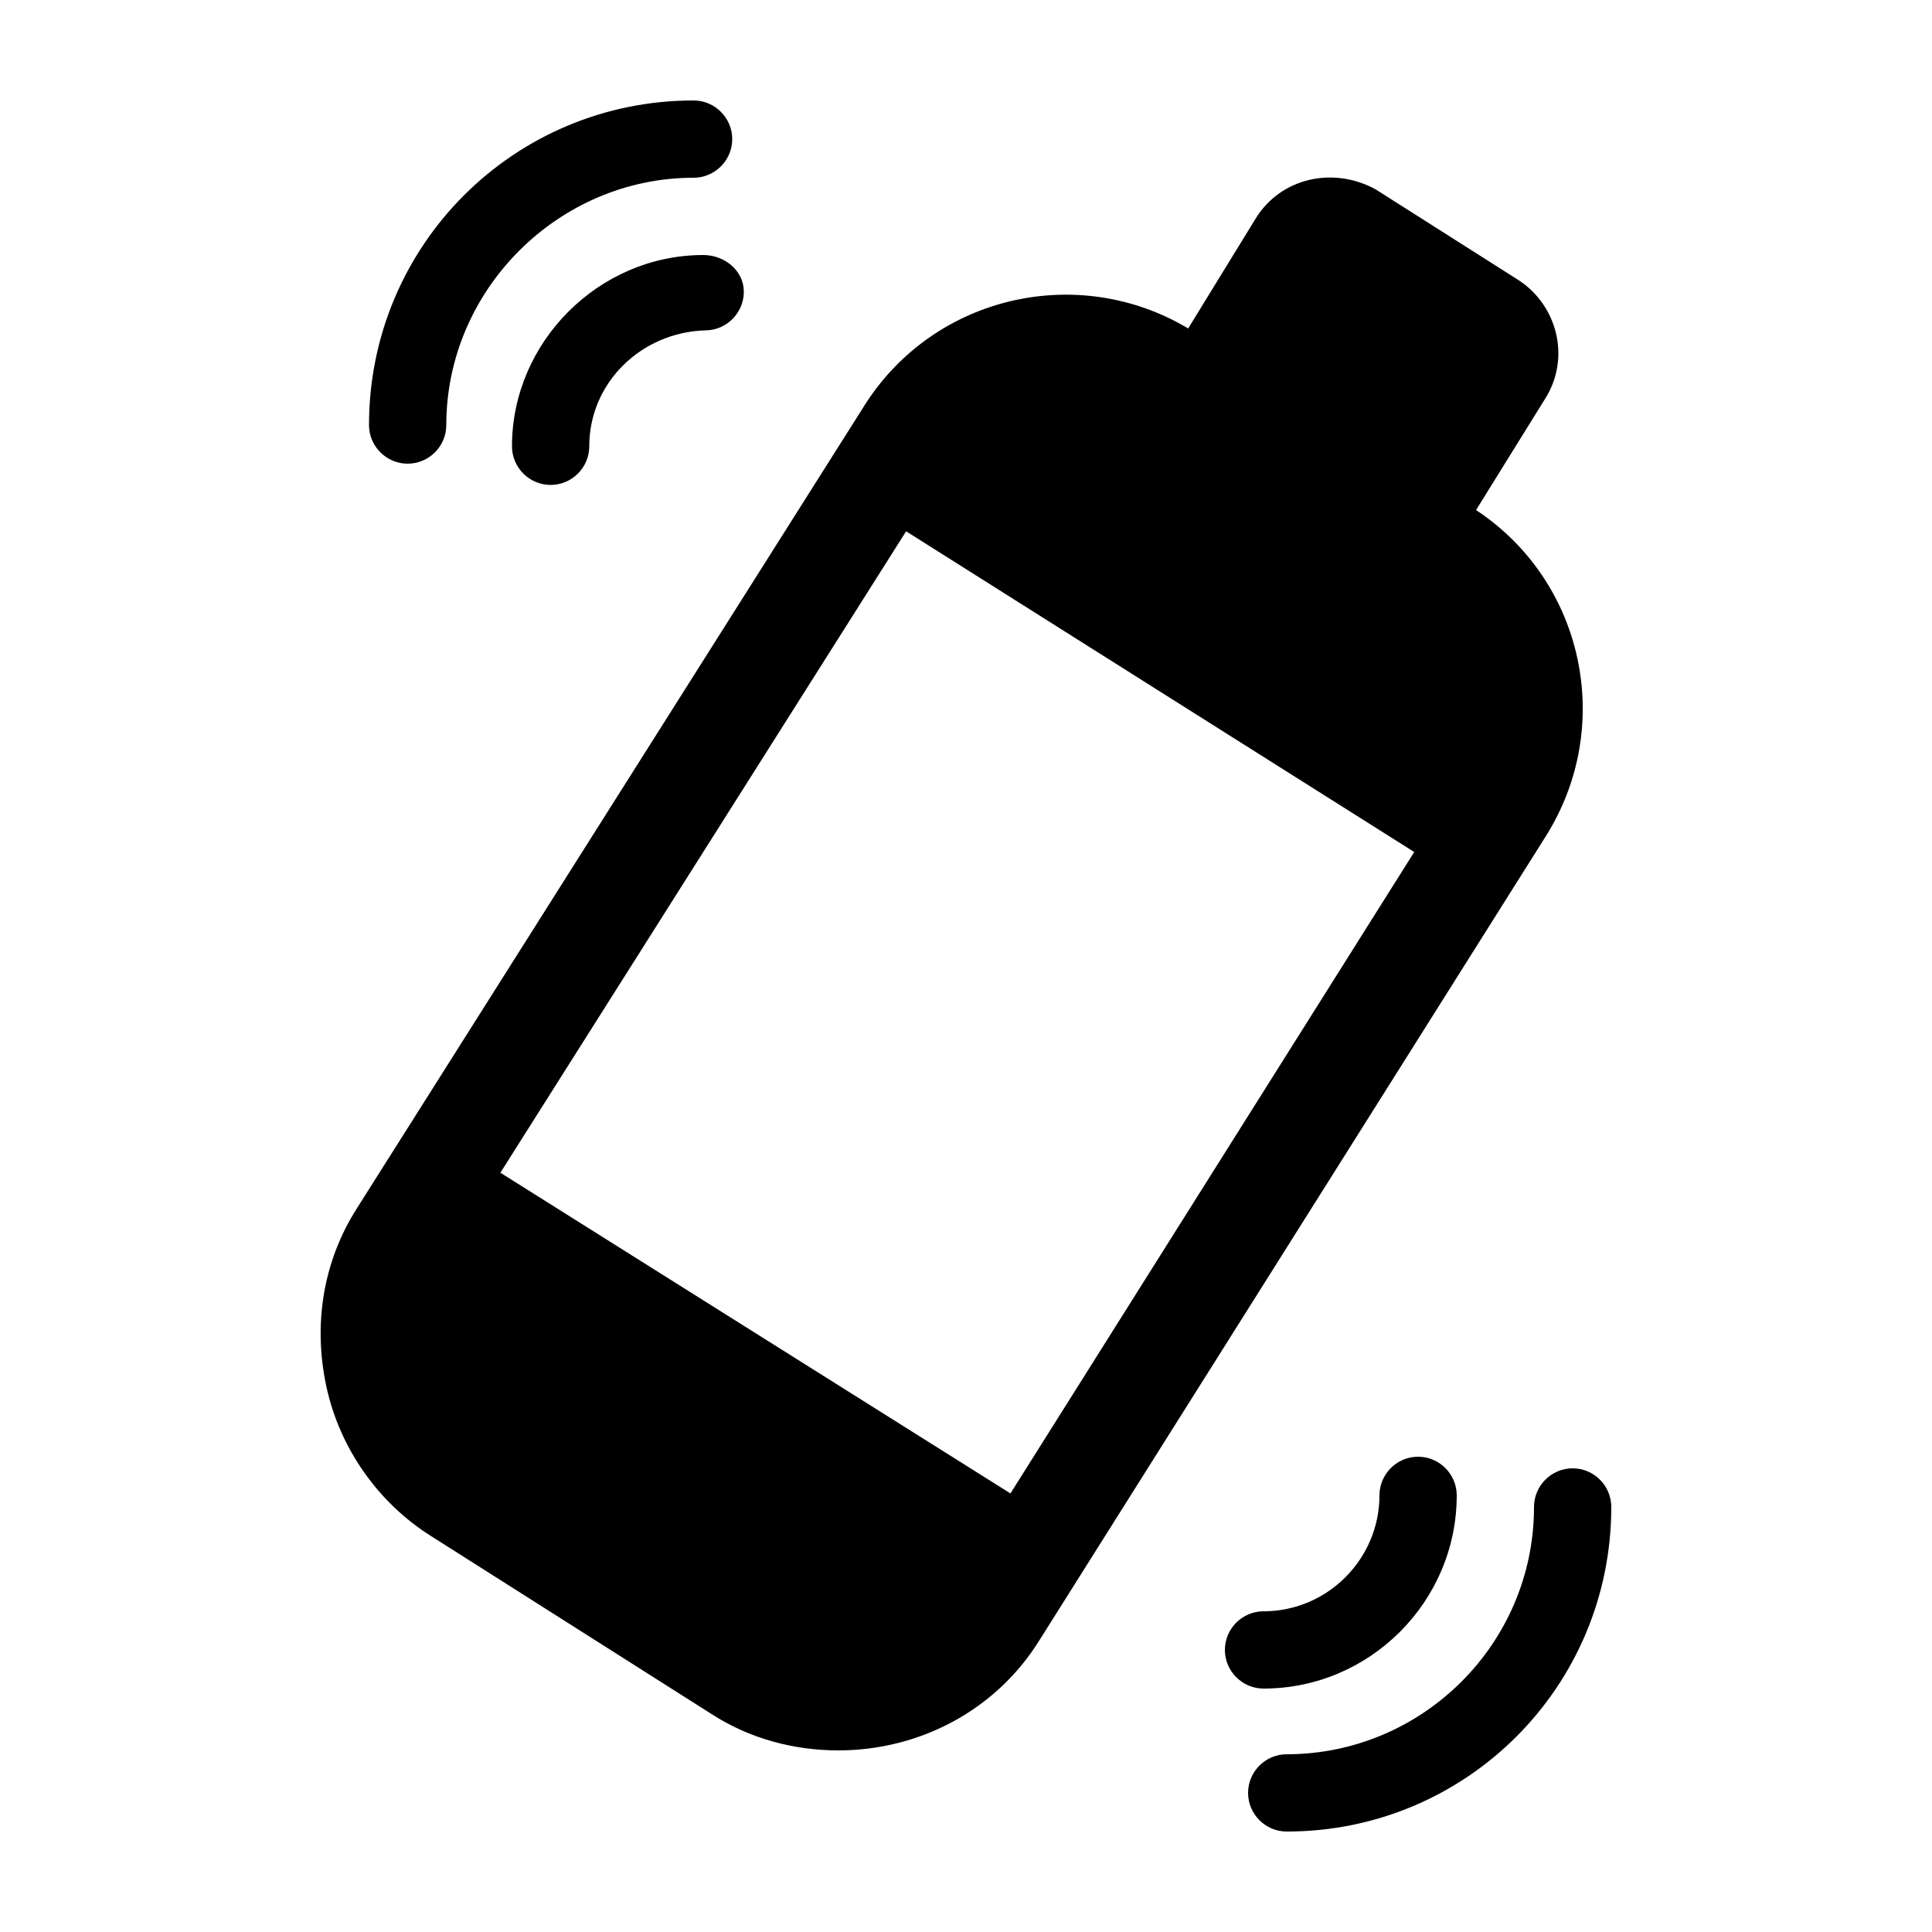 <?xml version="1.0" encoding="utf-8"?>
<!-- Generator: Adobe Illustrator 24.2.3, SVG Export Plug-In . SVG Version: 6.00 Build 0)  -->
<svg version="1.1" id="Layer_1" xmlns="http://www.w3.org/2000/svg" xmlns:xlink="http://www.w3.org/1999/xlink" x="0px" y="0px"
	 viewBox="0 0 100 100" style="enable-background:new 0 0 100 100;" xml:space="preserve">
<g>
	<path d="M36.4,13.2c-5.4,0-9.9,4.5-9.9,9.9c0,1.1,0.9,2,2,2c0,0,0,0,0,0c1.1,0,2-0.9,2-2c0-3.3,2.7-5.9,6-6c1.1,0,2-0.9,2-2
		S37.5,13.2,36.4,13.2z"/>
	<path d="M21.1,24C21.1,24,21.1,24,21.1,24c1.1,0,2-0.9,2-2c0-7,5.8-12.8,12.8-12.8c1.1,0,2-0.9,2-2s-0.9-2-2-2
		c-9.3,0-16.8,7.5-16.8,16.8C19.1,23.1,20,24,21.1,24z"/>
	<path d="M75.4,77.4c0-1.1-0.9-2-2-2c0,0,0,0,0,0c-1.1,0-2,0.9-2,2c0,3.3-2.7,6-6,6c-1.1,0-2,0.9-2,2s0.9,2,2,2
		C70.9,87.4,75.4,82.9,75.4,77.4z"/>
	<path d="M81.4,76C81.4,76,81.4,76,81.4,76c-1.1,0-2,0.9-2,2c0,7.1-5.8,12.8-12.8,12.8c-1.1,0-2,0.9-2,2s0.9,2,2,2
		c9.3,0,16.8-7.5,16.8-16.8C83.4,76.9,82.5,76,81.4,76z"/>
	<path d="M76.4,26.4l3.6-5.8c1.3-2.1,0.6-4.8-1.4-6.1l-7.4-4.7C69,8.6,66.3,9.2,65,11.3L61.5,17c-5.7-3.4-13.1-1.7-16.7,3.9
		L18.5,62.5c-1.8,2.8-2.3,6.1-1.6,9.3s2.7,6,5.4,7.7l14.5,9.2c2,1.3,4.3,1.9,6.6,1.9c4.1,0,8.1-2,10.4-5.7L80,43.3
		C83.6,37.6,82,30.1,76.4,26.4z M52.3,77.3L25.9,60.7l21-33.2l26.3,16.6L52.3,77.3z"/>
</g>
</svg>
